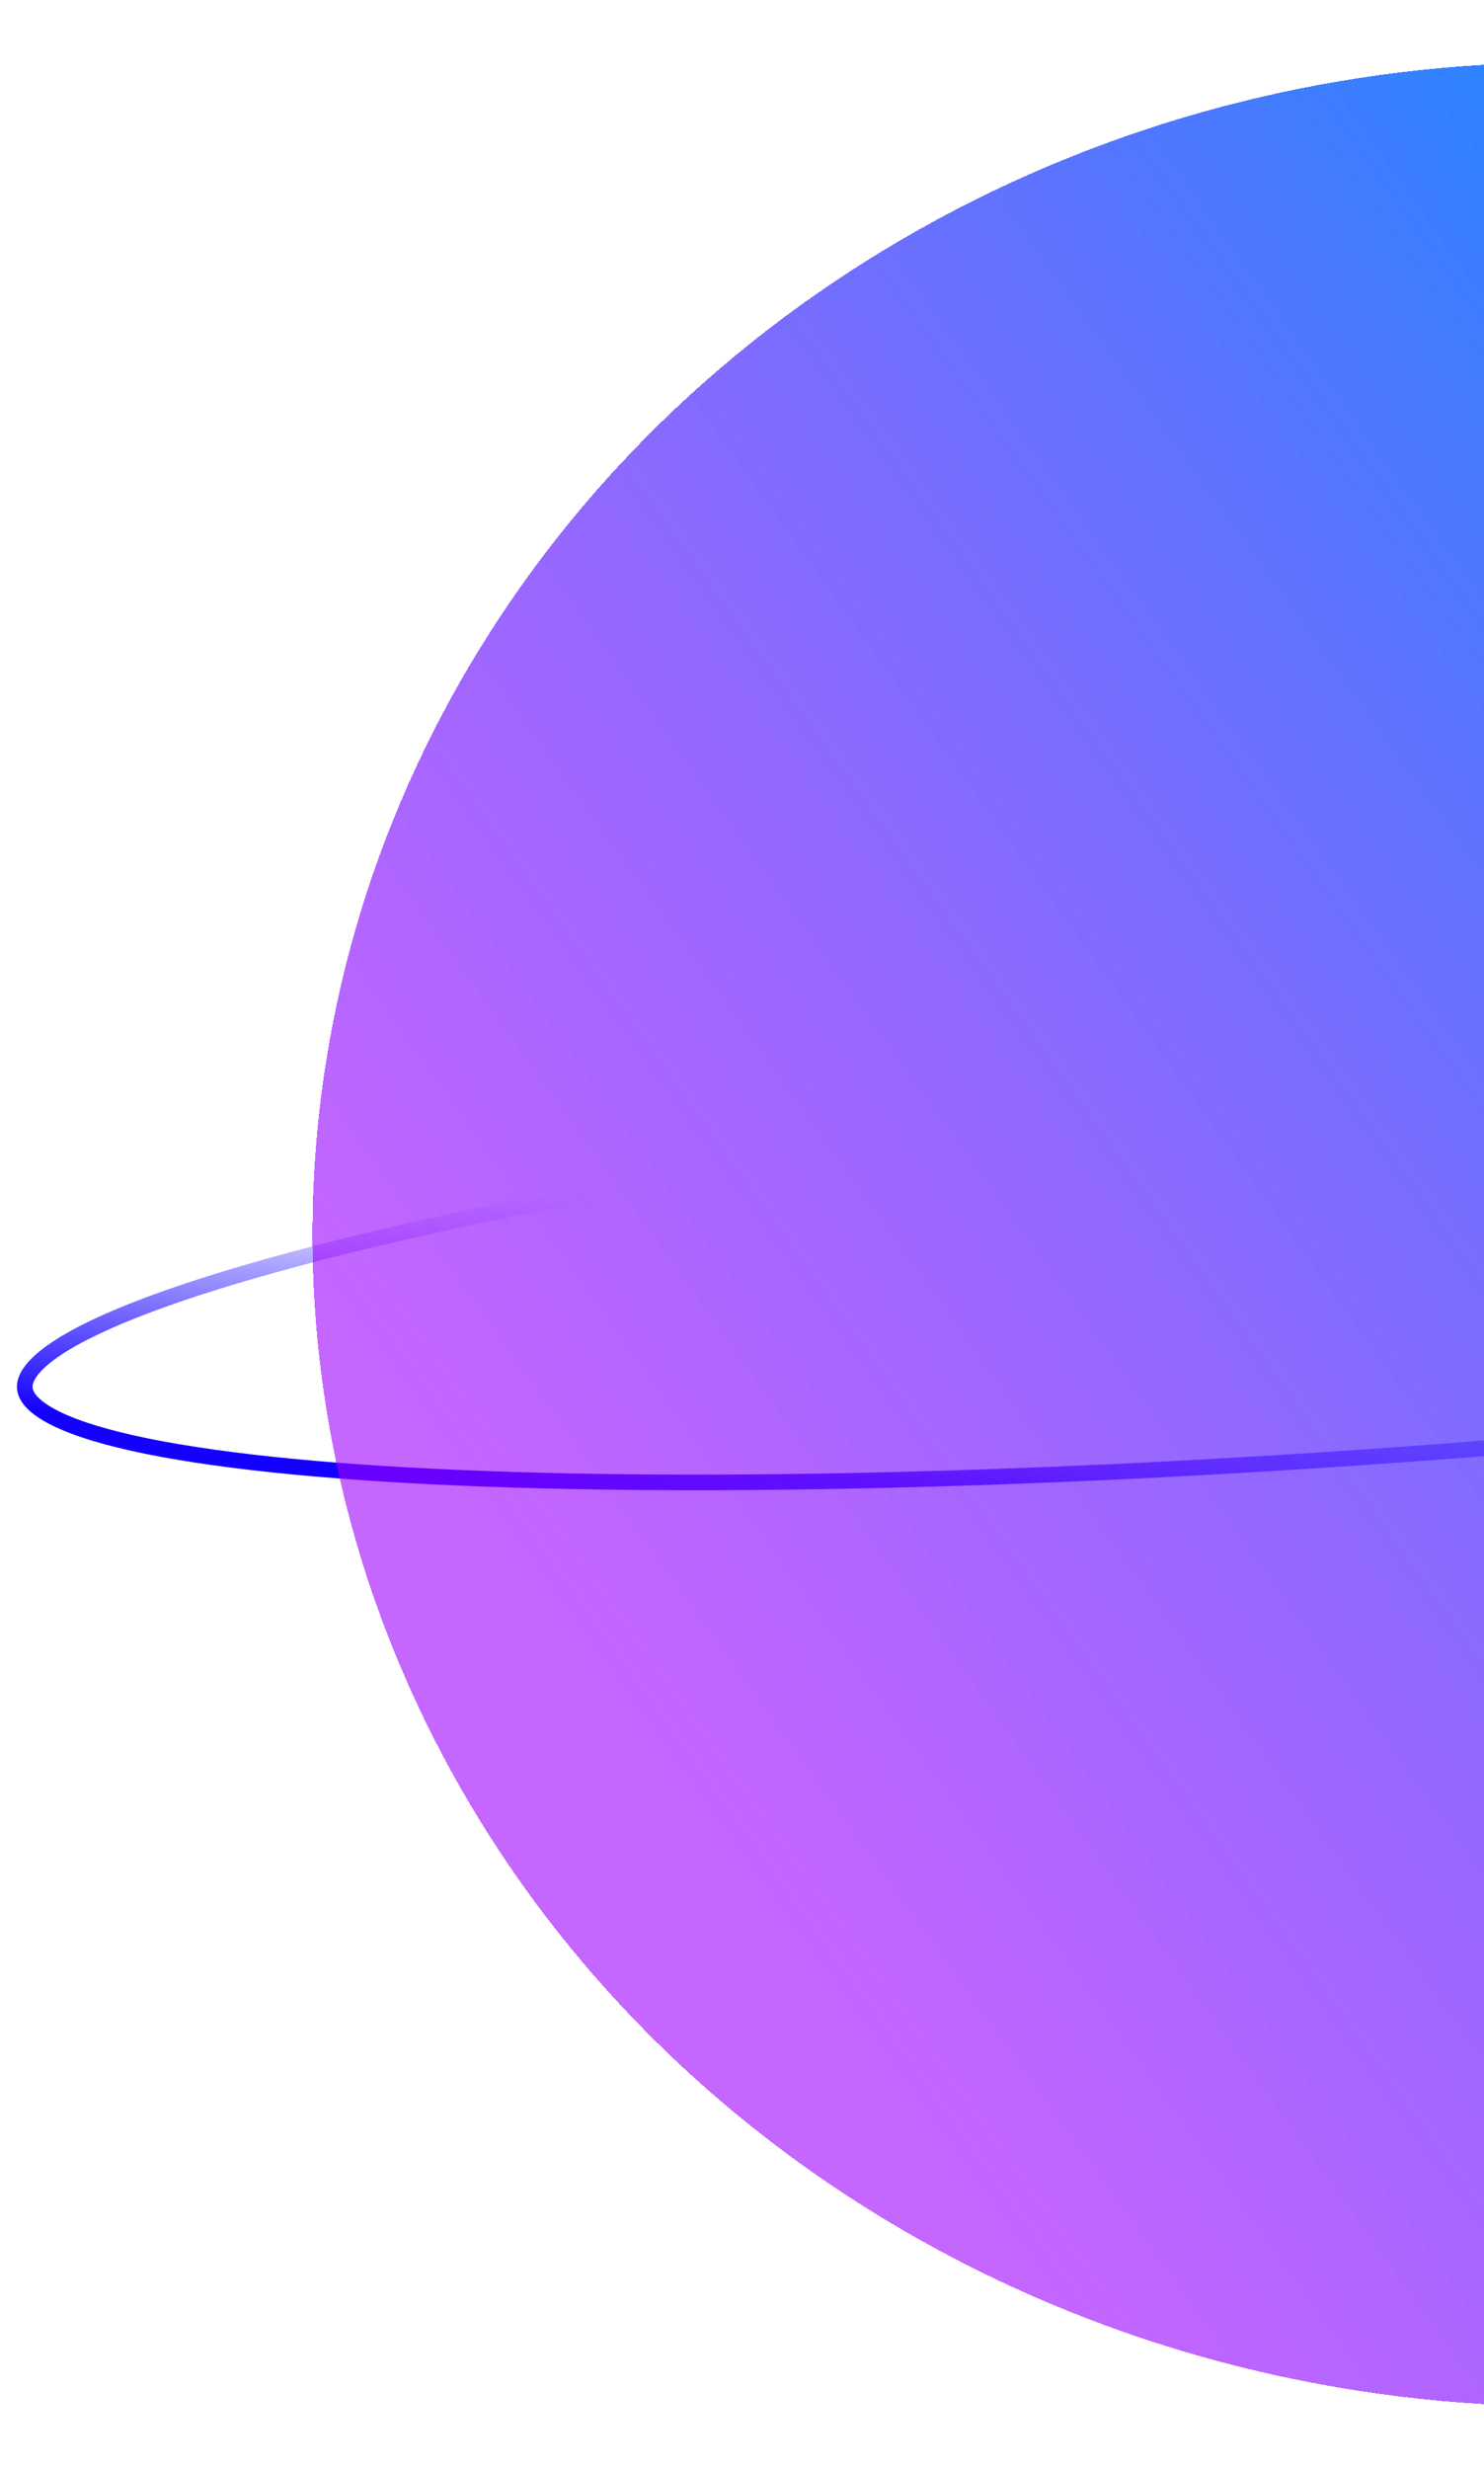<svg width="95" height="158" viewBox="0 0 95 158" fill="none" xmlns="http://www.w3.org/2000/svg">
<path d="M199.83 71.496C199.881 72.072 199.464 72.824 198.227 73.737C197.023 74.625 195.181 75.56 192.741 76.519C187.868 78.435 180.722 80.408 171.816 82.322C154.011 86.147 129.25 89.717 101.755 92.122C74.26 94.528 49.254 95.312 31.056 94.636C21.954 94.299 14.573 93.596 9.441 92.556C6.872 92.035 4.896 91.434 3.555 90.768C2.179 90.085 1.638 89.416 1.588 88.84C1.537 88.264 1.954 87.512 3.191 86.599C4.395 85.711 6.237 84.776 8.677 83.817C13.55 81.901 20.696 79.928 29.602 78.014C47.407 74.189 72.168 70.619 99.663 68.214C127.158 65.808 152.163 65.024 170.362 65.7C179.464 66.037 186.845 66.74 191.976 67.78C194.546 68.302 196.522 68.902 197.862 69.568C199.239 70.251 199.78 70.92 199.83 71.496Z" stroke="url(#paint0_linear_3000_1123)"/>
<g filter="url(#filter0_d_3000_1123)">
<ellipse cx="100" cy="75" rx="80" ry="75" fill="url(#paint1_linear_3000_1123)" shape-rendering="crispEdges"/>
</g>
<defs>
<filter id="filter0_d_3000_1123" x="16" y="0" width="168" height="158" filterUnits="userSpaceOnUse" color-interpolation-filters="sRGB">
<feFlood flood-opacity="0" result="BackgroundImageFix"/>
<feColorMatrix in="SourceAlpha" type="matrix" values="0 0 0 0 0 0 0 0 0 0 0 0 0 0 0 0 0 0 127 0" result="hardAlpha"/>
<feOffset dy="4"/>
<feGaussianBlur stdDeviation="2"/>
<feComposite in2="hardAlpha" operator="out"/>
<feColorMatrix type="matrix" values="0 0 0 0 0.62 0 0 0 0 0 0 0 0 0 1 0 0 0 0.25 0"/>
<feBlend mode="normal" in2="BackgroundImageFix" result="effect1_dropShadow_3000_1123"/>
<feBlend mode="normal" in="SourceGraphic" in2="effect1_dropShadow_3000_1123" result="shape"/>
</filter>
<linearGradient id="paint0_linear_3000_1123" x1="35" y1="93" x2="36.361" y2="76.613" gradientUnits="userSpaceOnUse">
<stop stop-color="#1400FF"/>
<stop offset="1" stop-color="white"/>
<stop offset="1" stop-color="white" stop-opacity="0"/>
</linearGradient>
<linearGradient id="paint1_linear_3000_1123" x1="151.5" y1="38" x2="37" y2="120" gradientUnits="userSpaceOnUse">
<stop stop-color="#0094FF"/>
<stop offset="0.928" stop-color="#9E00FF" stop-opacity="0.6"/>
</linearGradient>
</defs>
</svg>
